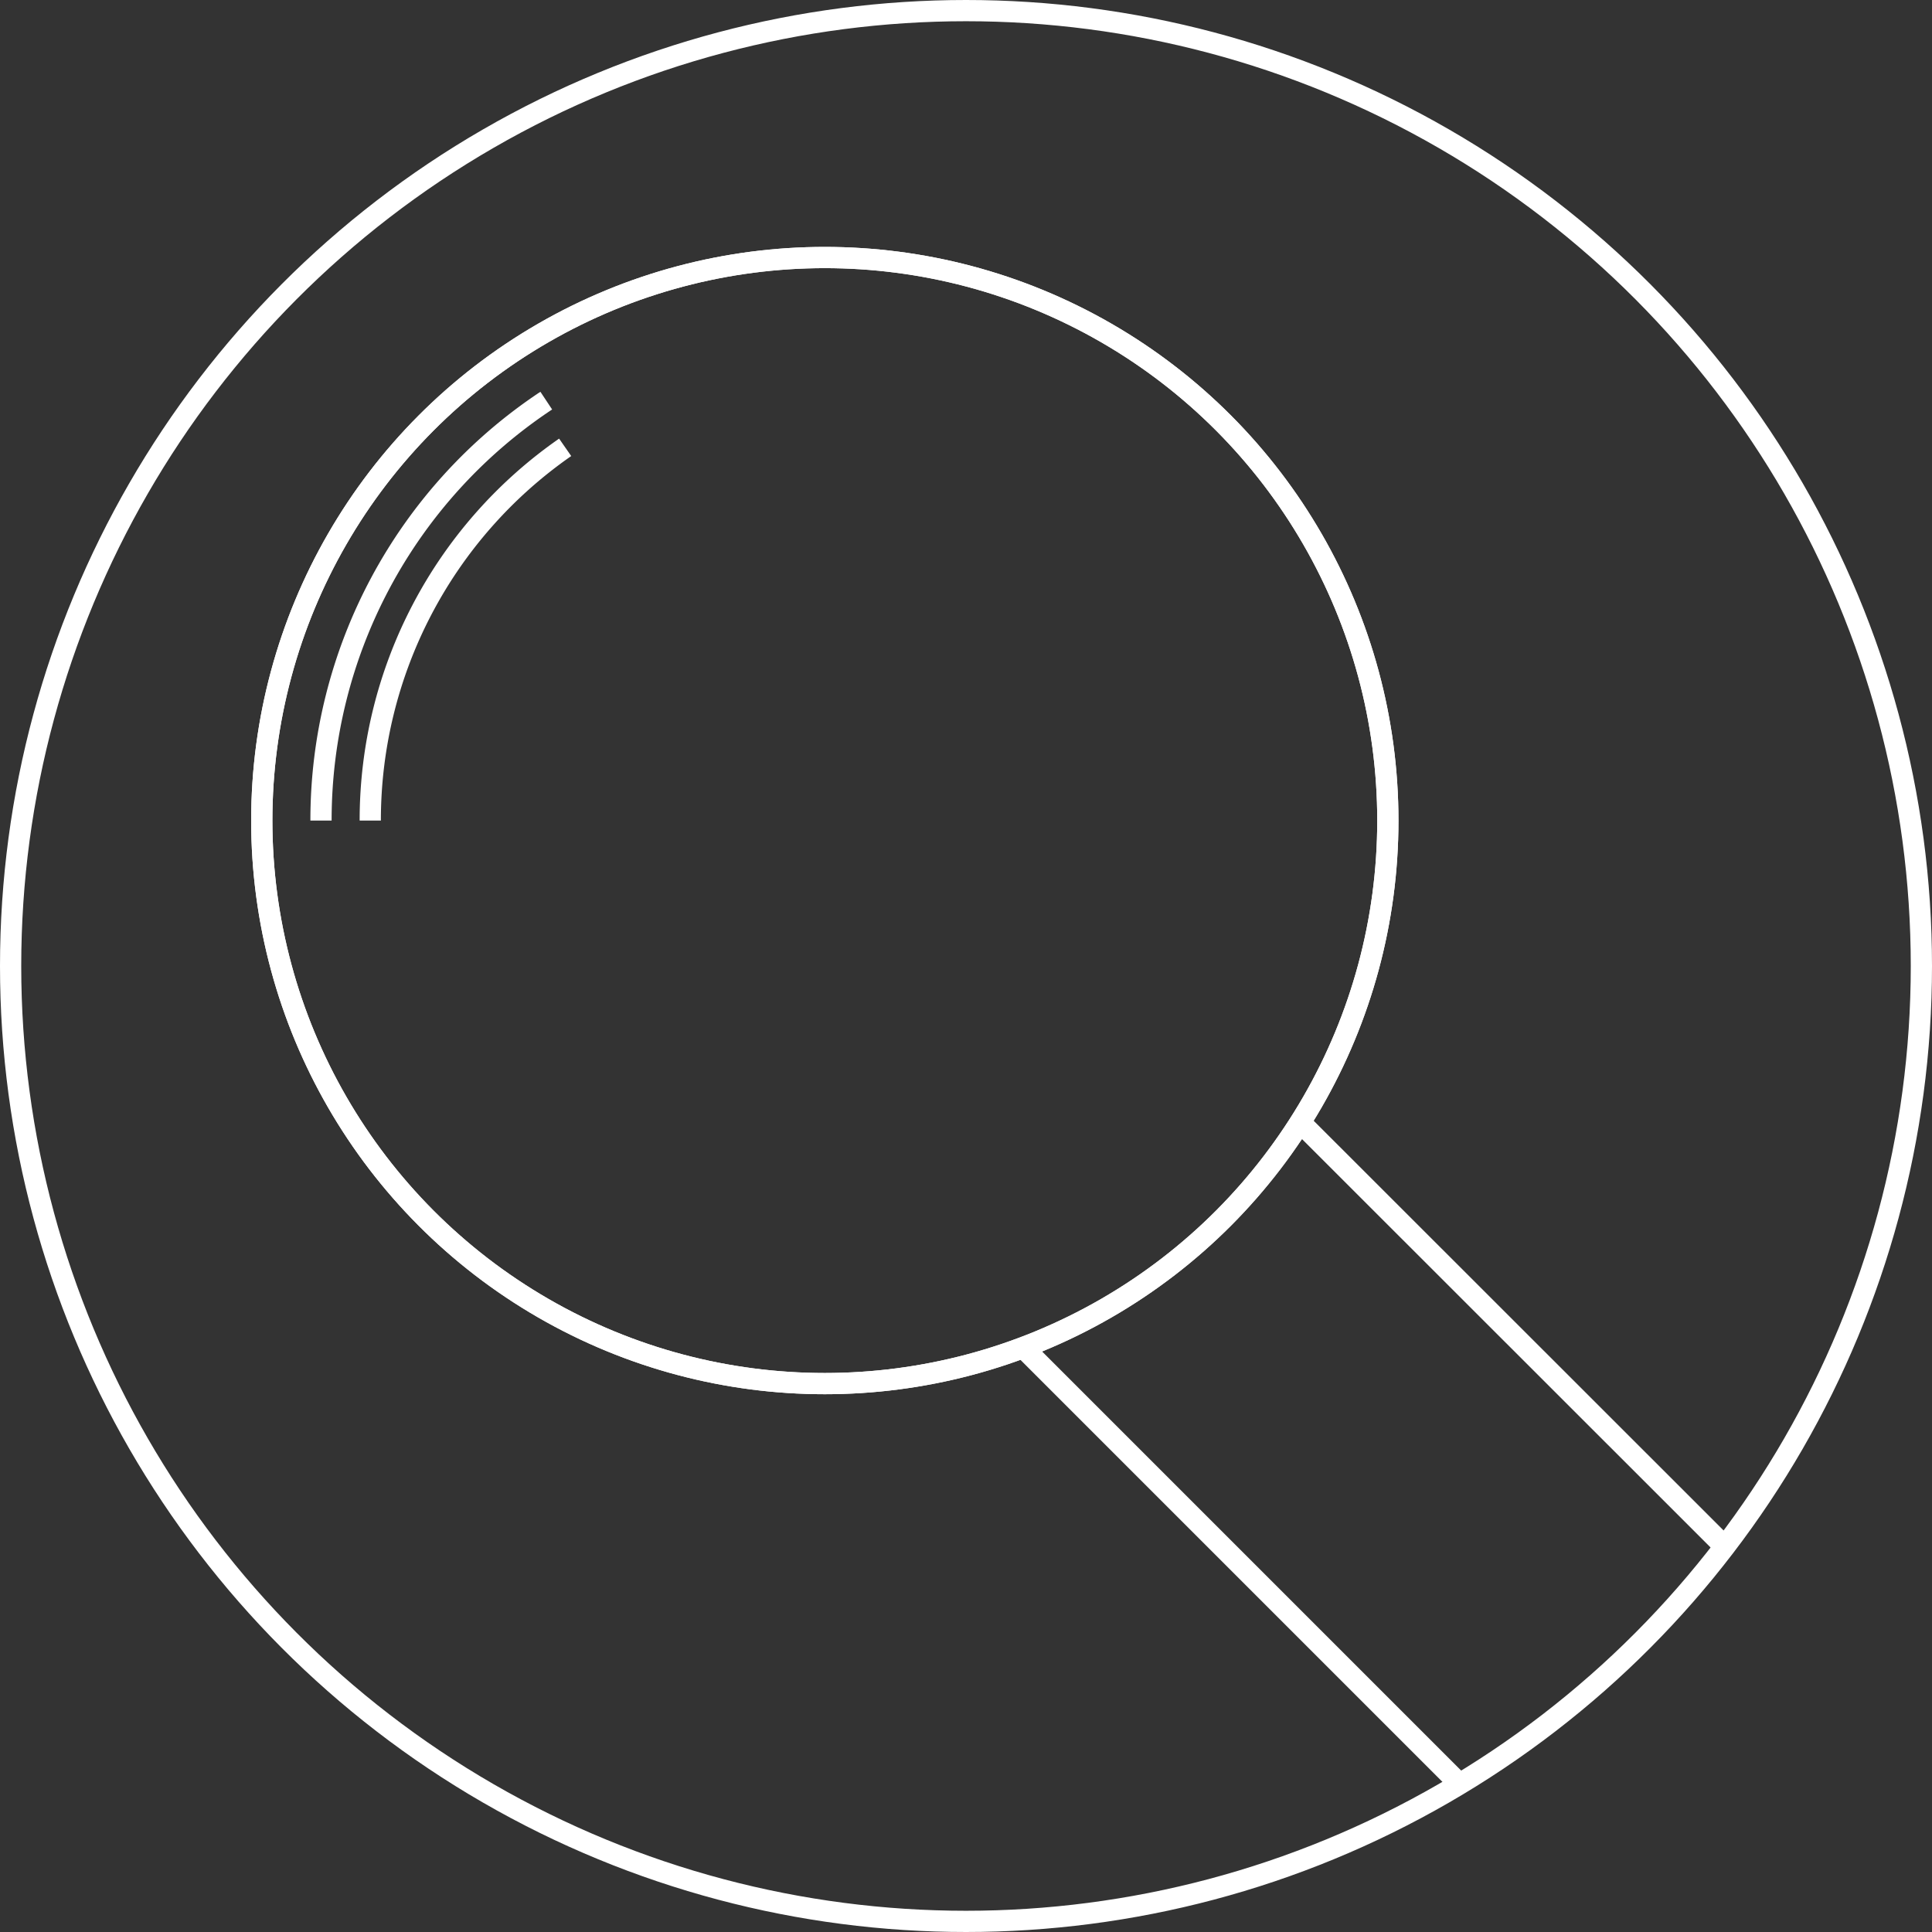 <svg xmlns="http://www.w3.org/2000/svg" viewBox="0 0 91 91"><rect x="0" y="0" width="91" height="91" fill="#333333" stroke="none"/><defs><style>.cls-1{fill:none;stroke:#fff;stroke-miterlimit:10;}</style></defs><title>dora-zoom</title><g id="レイヤー_2" data-name="レイヤー 2"><g id="レイヤー_1-2" data-name="レイヤー 1"><circle class="cls-1" cx="45.5" cy="45.5" r="45"/><line class="cls-1" x1="68.75" y1="84.03" x2="48.36" y2="63.64"/><circle class="cls-1" cx="38.85" cy="38.65" r="26.52"/><circle class="cls-1" cx="38.85" cy="38.65" r="26.52"/><path class="cls-1" d="M15.12,38.65A23.71,23.71,0,0,1,25.73,18.87"/><path class="cls-1" d="M17.44,38.65a21.39,21.39,0,0,1,9.18-17.58"/><line class="cls-1" x1="61.24" y1="52.86" x2="81.34" y2="72.95"/></g></g></svg>